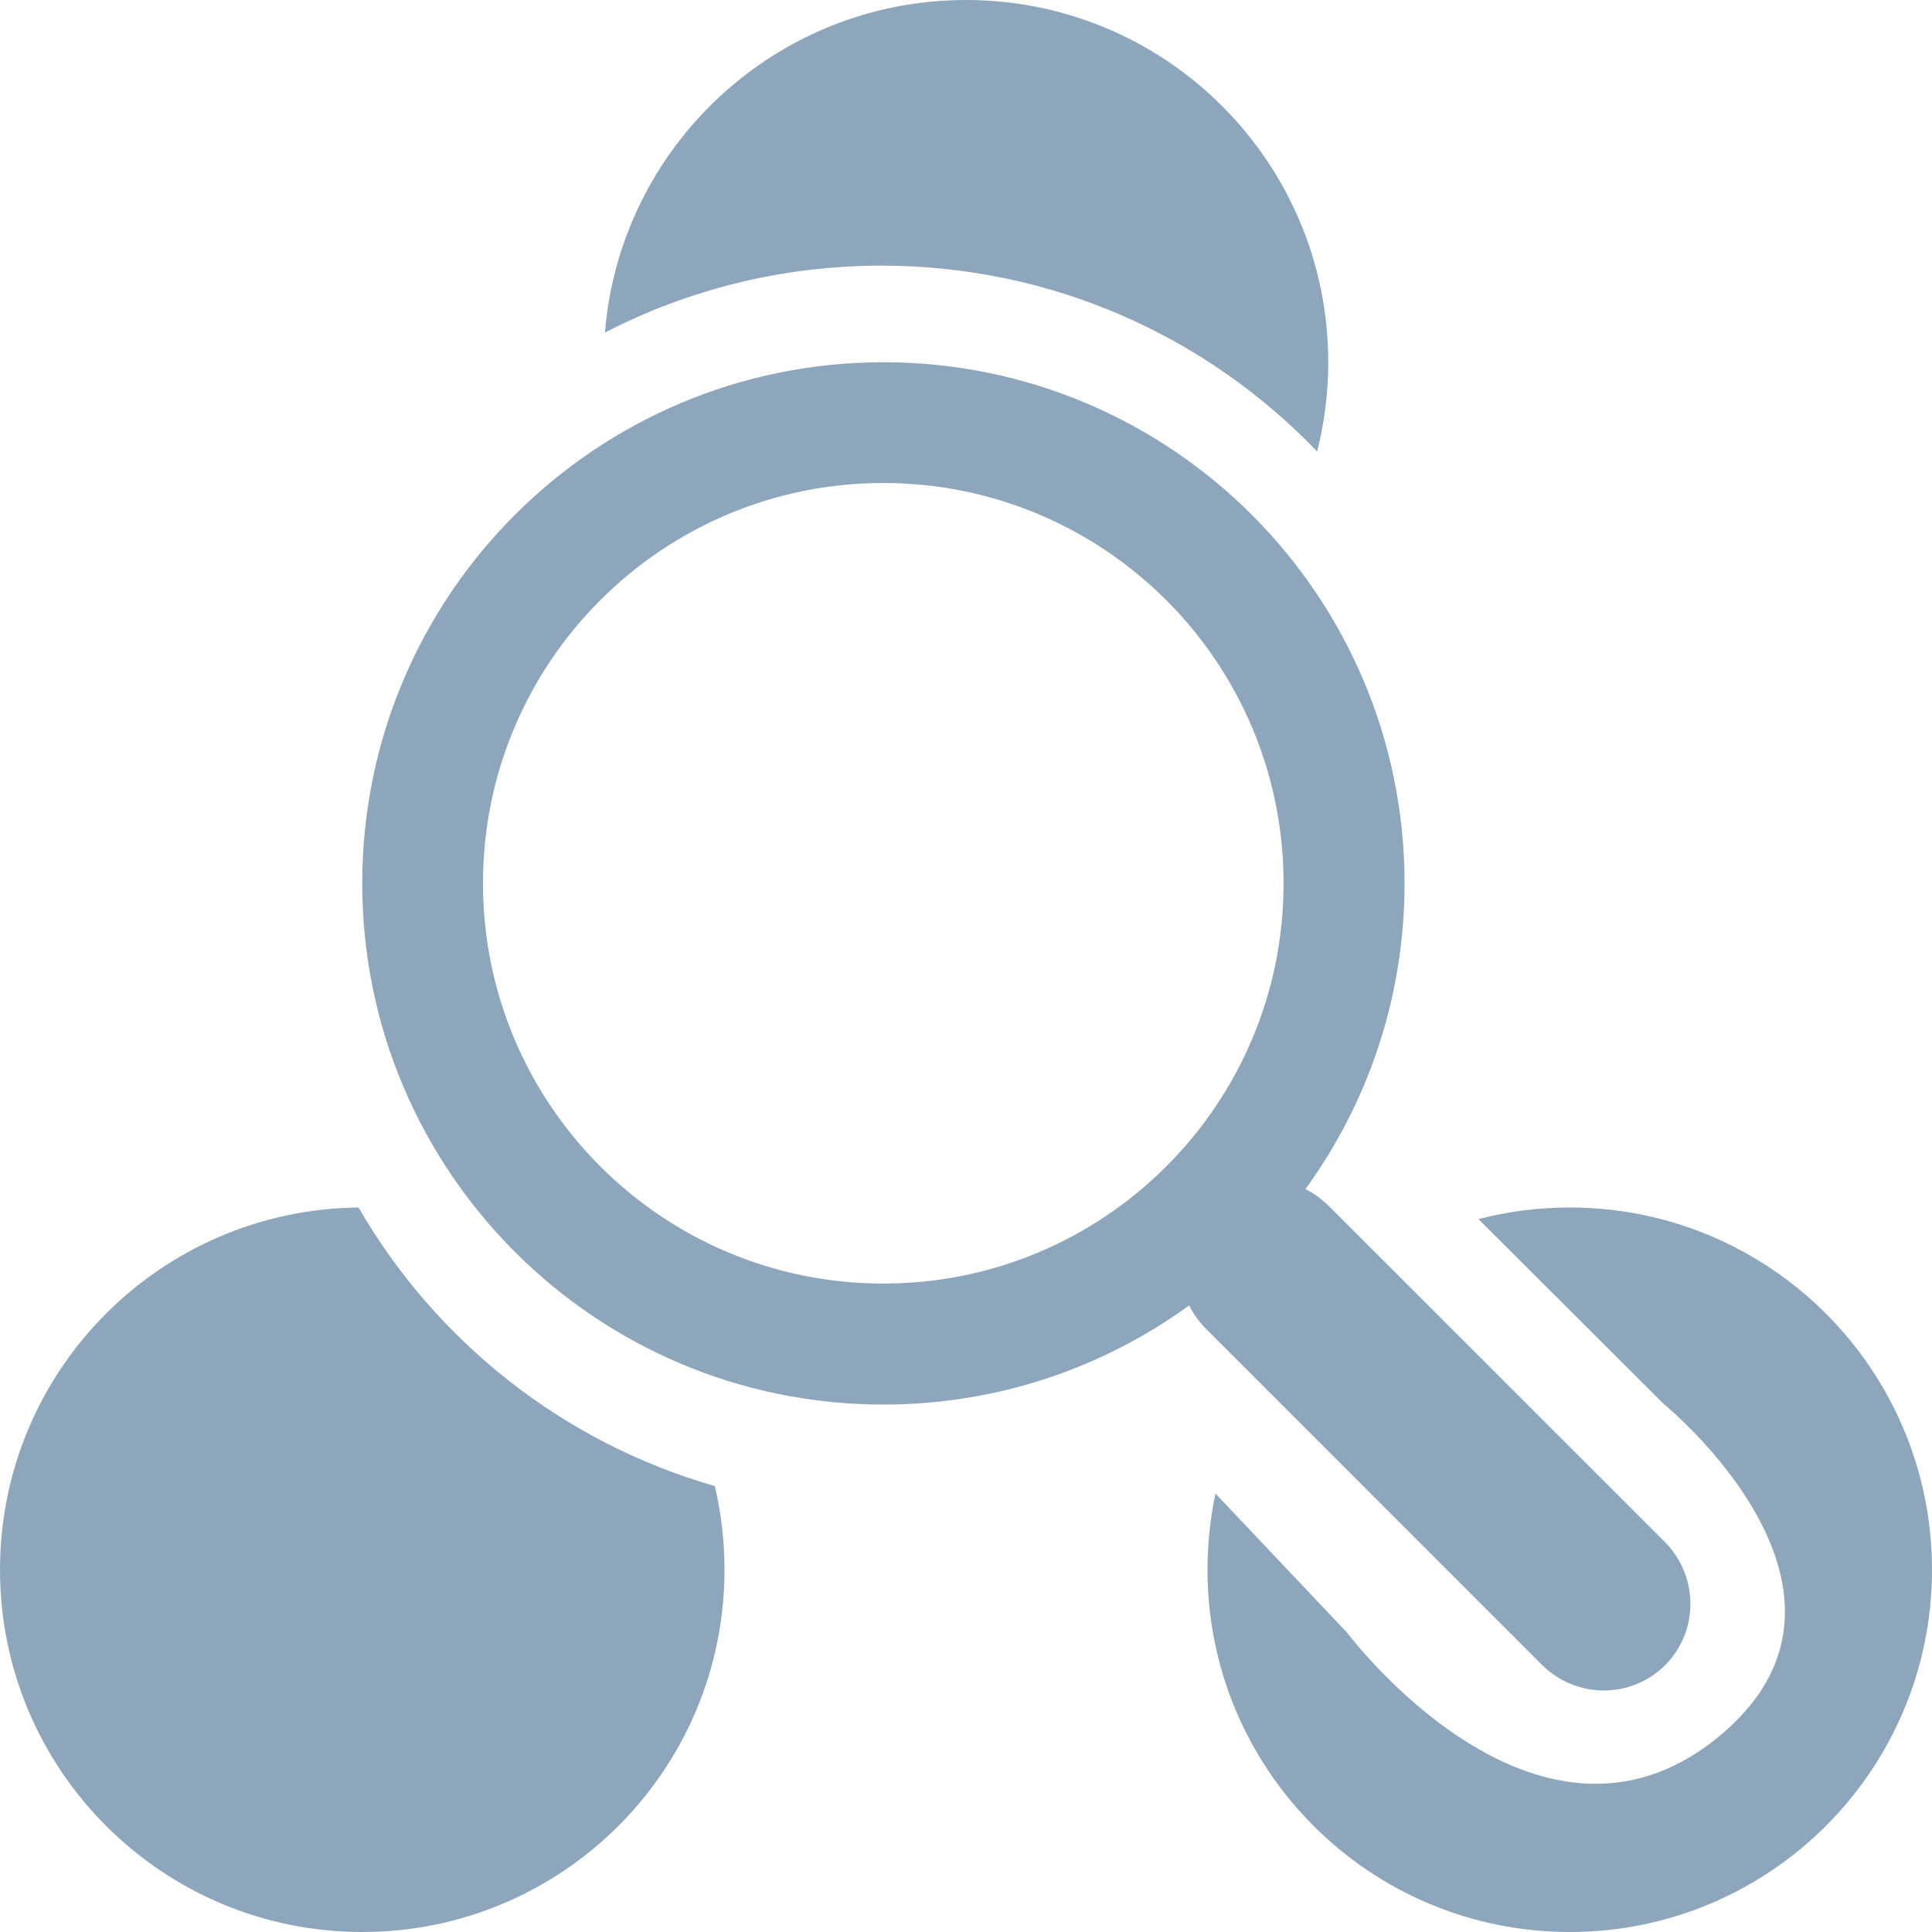 <svg xmlns="http://www.w3.org/2000/svg" width="16" height="16" viewBox="0 0 16 16">
  <g fill="none" fill-rule="evenodd">
    <rect width="16" height="16"/>
    <path fill="#8EA6BB" d="M10.066,12.369 C10.023,12.572 10,12.784 10,13 C10,14.657 11.343,16 13,16 C14.657,16 16,14.657 16,13 C16,11.343 14.657,10 13,10 C12.739,10 12.486,10.033 12.244,10.096 L13.777,11.626 C13.777,11.626 15.711,13.198 14.213,14.399 C12.714,15.6 11.157,13.522 11.157,13.522 L10.066,12.369 Z"/>
    <path fill="#8EA6BB" fill-rule="nonzero" d="M10.811,9.848 C10.881,9.882 10.946,9.929 11.004,9.987 L13.785,12.767 C14.068,13.051 14.072,13.507 13.79,13.79 C13.509,14.07 13.054,14.071 12.767,13.785 L9.987,11.004 C9.929,10.946 9.883,10.881 9.848,10.811 C9.137,11.327 8.262,11.632 7.316,11.632 C4.932,11.632 3,9.699 3,7.316 C3,4.932 4.932,3 7.316,3 C9.699,3 11.632,4.932 11.632,7.316 C11.632,8.262 11.327,9.137 10.811,9.848 L10.811,9.848 Z M7.315,10.63 C9.146,10.63 10.63,9.146 10.63,7.315 C10.63,5.484 9.146,4 7.315,4 C5.484,4 4,5.484 4,7.315 C4,9.146 5.484,10.63 7.315,10.63 Z"/>
    <path fill="#8EA6BB" d="M5.01 2.754C5.135 1.212 6.426 0 8 0 9.657 0 11 1.343 11 3 11 3.255 10.968 3.502 10.908 3.739 9.998 2.79 8.718 2.2 7.3 2.2 6.475 2.2 5.696 2.4 5.01 2.754L5.01 2.754zM2.969 10C1.326 10.017 0 11.353 0 13 0 14.657 1.343 16 3 16 4.657 16 6 14.657 6 13 6 12.761 5.972 12.529 5.92 12.307 4.663 11.947 3.61 11.108 2.969 10z"/>
  </g>
</svg>
